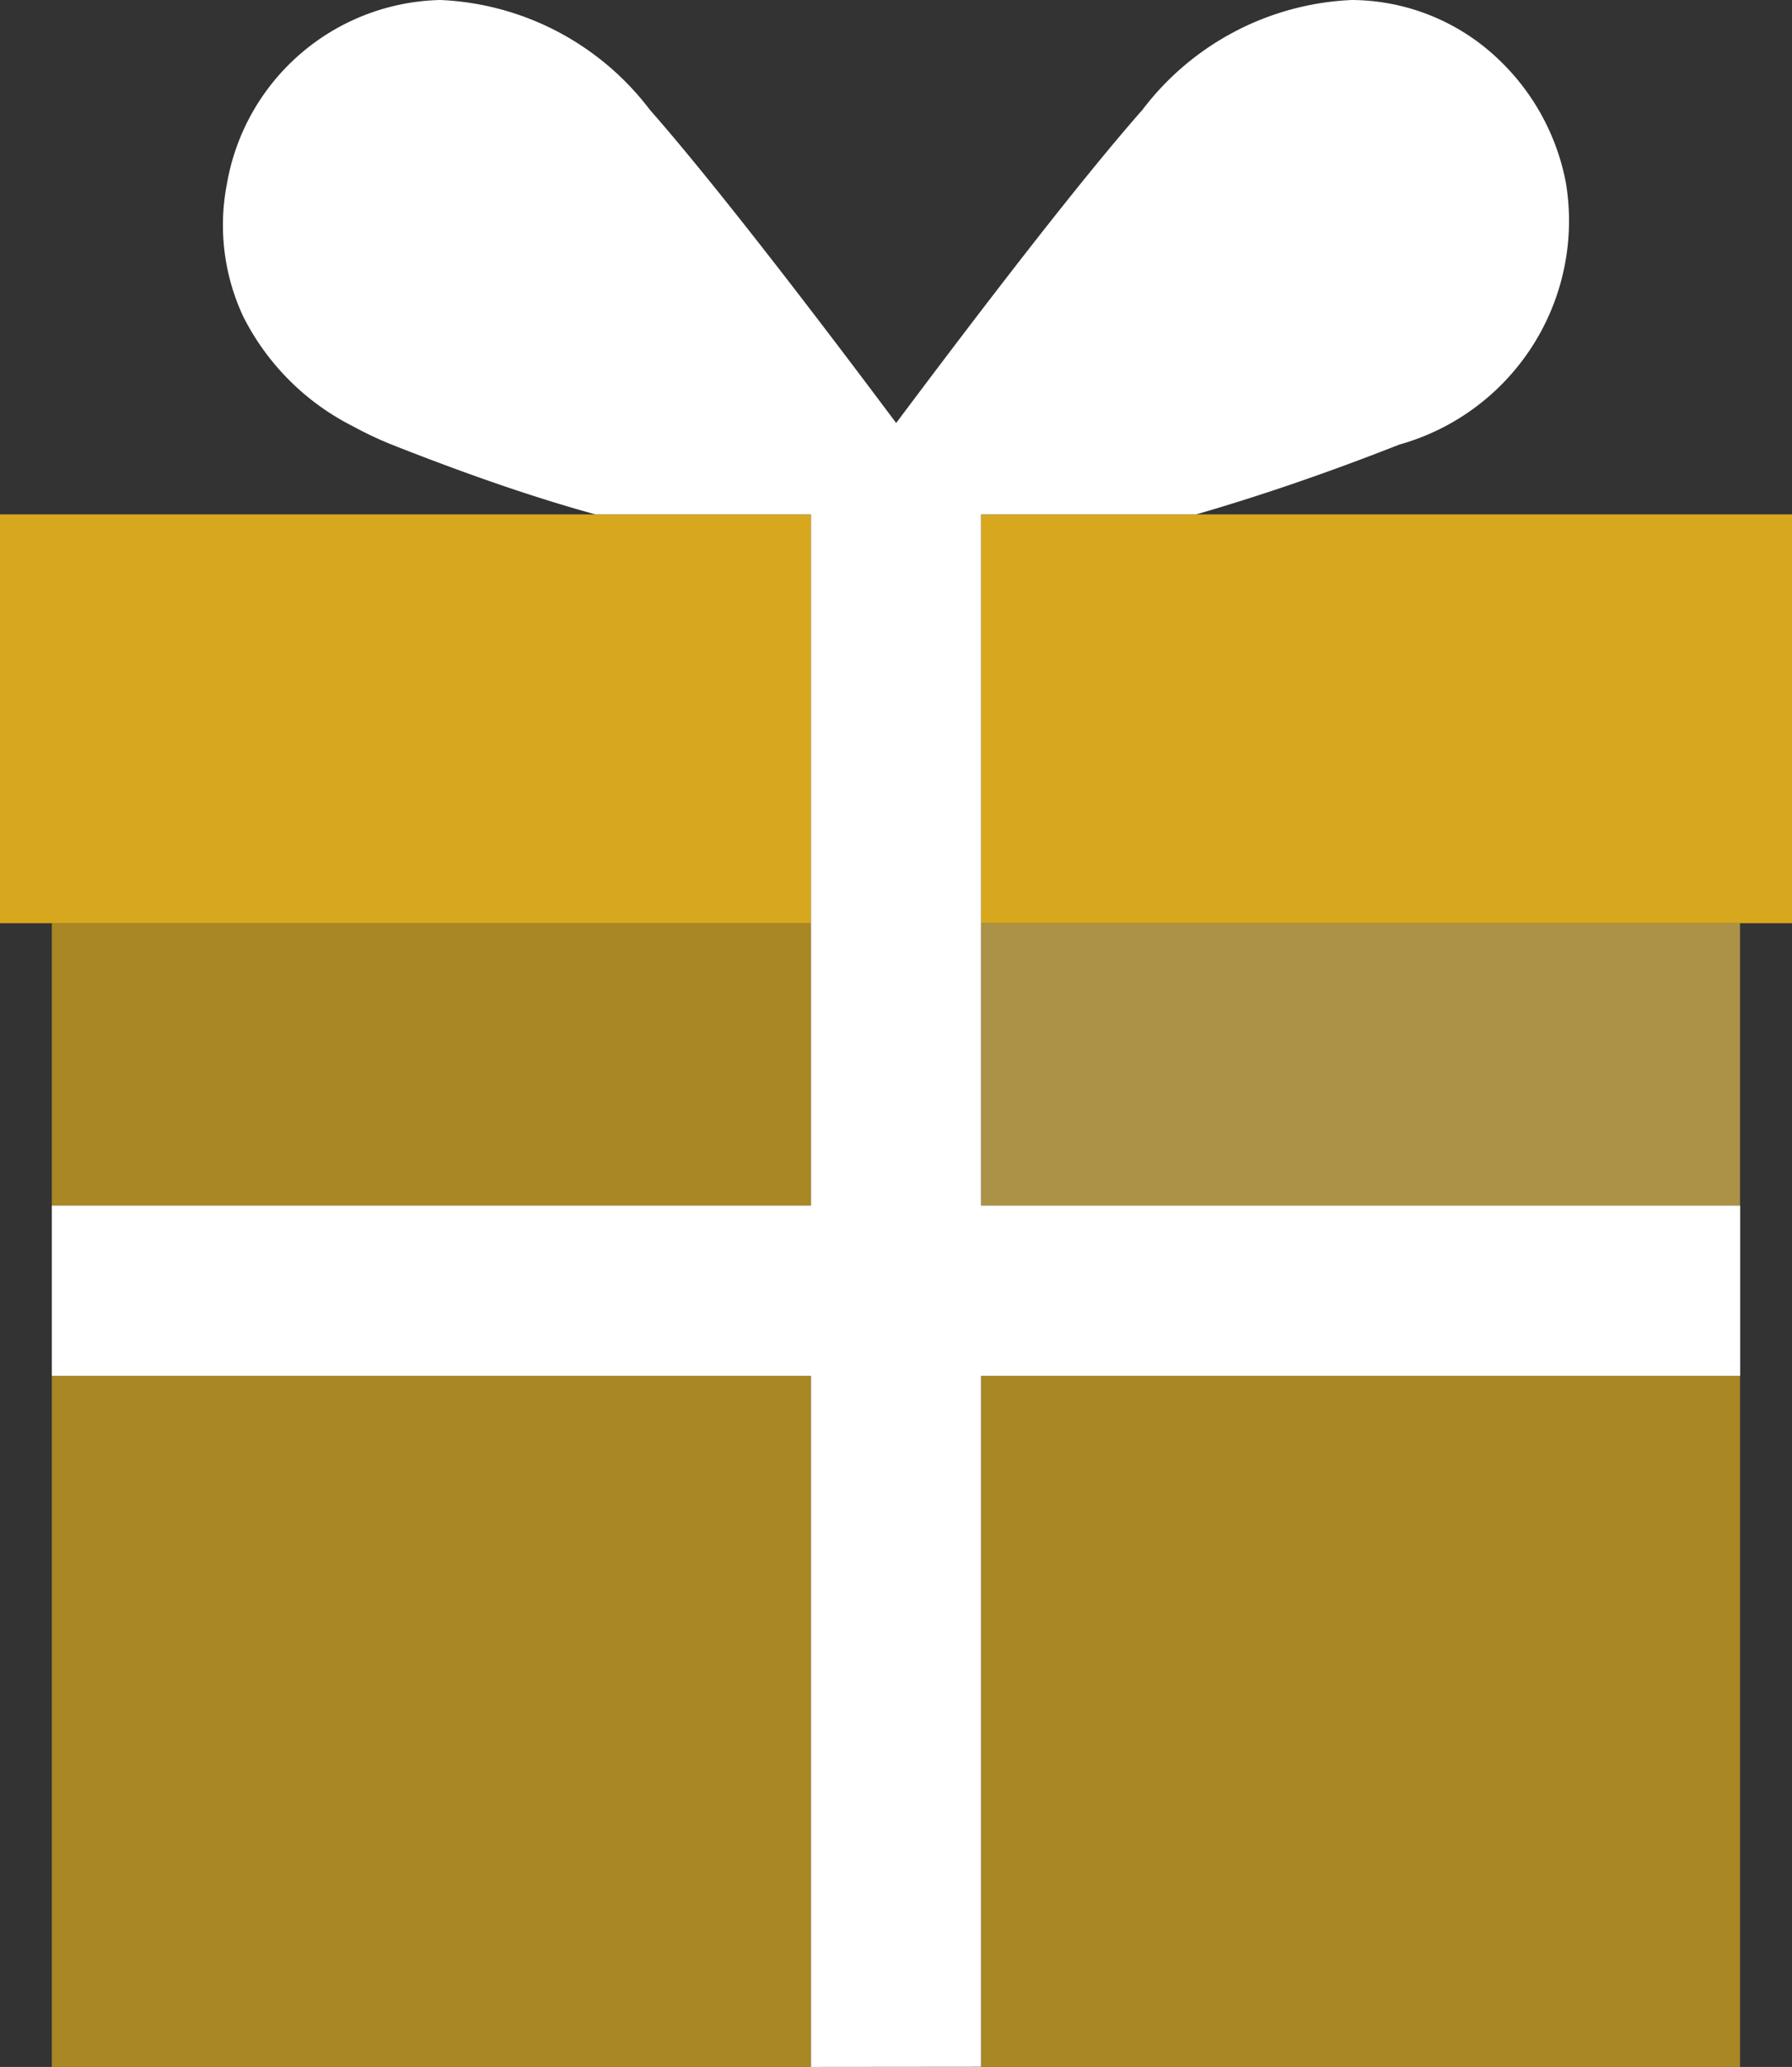 <svg id="Gift" xmlns="http://www.w3.org/2000/svg" width="10.962" height="12.641" viewBox="0 0 10.962 12.641">
  <rect x="0" y="0" width="10.962" height="12.641" fill="#333333" stroke="none"/>
  <path id="Path_7" d="M.67,0A.7.7,0,0,0,.012.578c-.069.364.153.676.61.857a11.3,11.3,0,0,0,2.1.623C2.345,1.551,1.808.853,1.449.444A1.1,1.1,0,0,0,.67,0Z" transform="translate(2.024 0.666)" fill="#d7a81e" opacity="0.55"/>
  <path id="Path_8" d="M2.057,0a1.1,1.1,0,0,0-.78.444C.919.853.382,1.551,0,2.057a11.3,11.3,0,0,0,2.1-.623c.457-.181.679-.493.61-.857A.7.7,0,0,0,2.057,0Z" transform="translate(6.211 0.666)" fill="#d7a81e" opacity="0.55"/>
  <rect id="Rectangle_3" width="4.644" height="4.227" transform="translate(0.317 8.414)" fill="#d7a81e" opacity="0.714"/>
  <rect id="Rectangle_4" width="4.643" height="1.728" transform="translate(6.001 5.645)" fill="#dab74e" opacity="0.714"/>
  <rect id="Rectangle_5" width="4.643" height="4.227" transform="translate(6.001 8.414)" fill="#d7a81e" opacity="0.714"/>
  <rect id="Rectangle_6" width="4.644" height="1.728" transform="translate(0.317 5.645)" fill="#d7a81e" opacity="0.714"/>
  <path id="Path_11" d="M0,2.5H4.961V0H0Z" transform="translate(6.001 3.146)" fill="#d7a81e"/>
  <path id="Path_12" d="M4.961,2.5V0H0V2.5Z" transform="translate(0 3.146)" fill="#d7a81e"/>
  <path id="Path_13" d="M4.644,12.641V8.414H0V7.373H4.644V3.146H3.326c-.366-.1-.781-.243-1.242-.425a2.2,2.2,0,0,1-.242-.114,1.514,1.514,0,0,1-.671-.671.007.007,0,0,1,0,0,1.319,1.319,0,0,1-.1-.811A1.355,1.355,0,0,1,2.377,0,1.7,1.7,0,0,1,3.658.671c.446.508,1.13,1.412,1.507,1.916.375-.5,1.06-1.408,1.507-1.916A1.7,1.7,0,0,1,7.952,0a1.309,1.309,0,0,1,.9.365,1.4,1.4,0,0,1,.41.754,1.421,1.421,0,0,1-1.019,1.6C7.783,2.9,7.367,3.04,7,3.146H5.684V7.373h4.644V8.414H5.684v4.226Z" transform="translate(0.317 0)" fill="#fff"/>
</svg>
